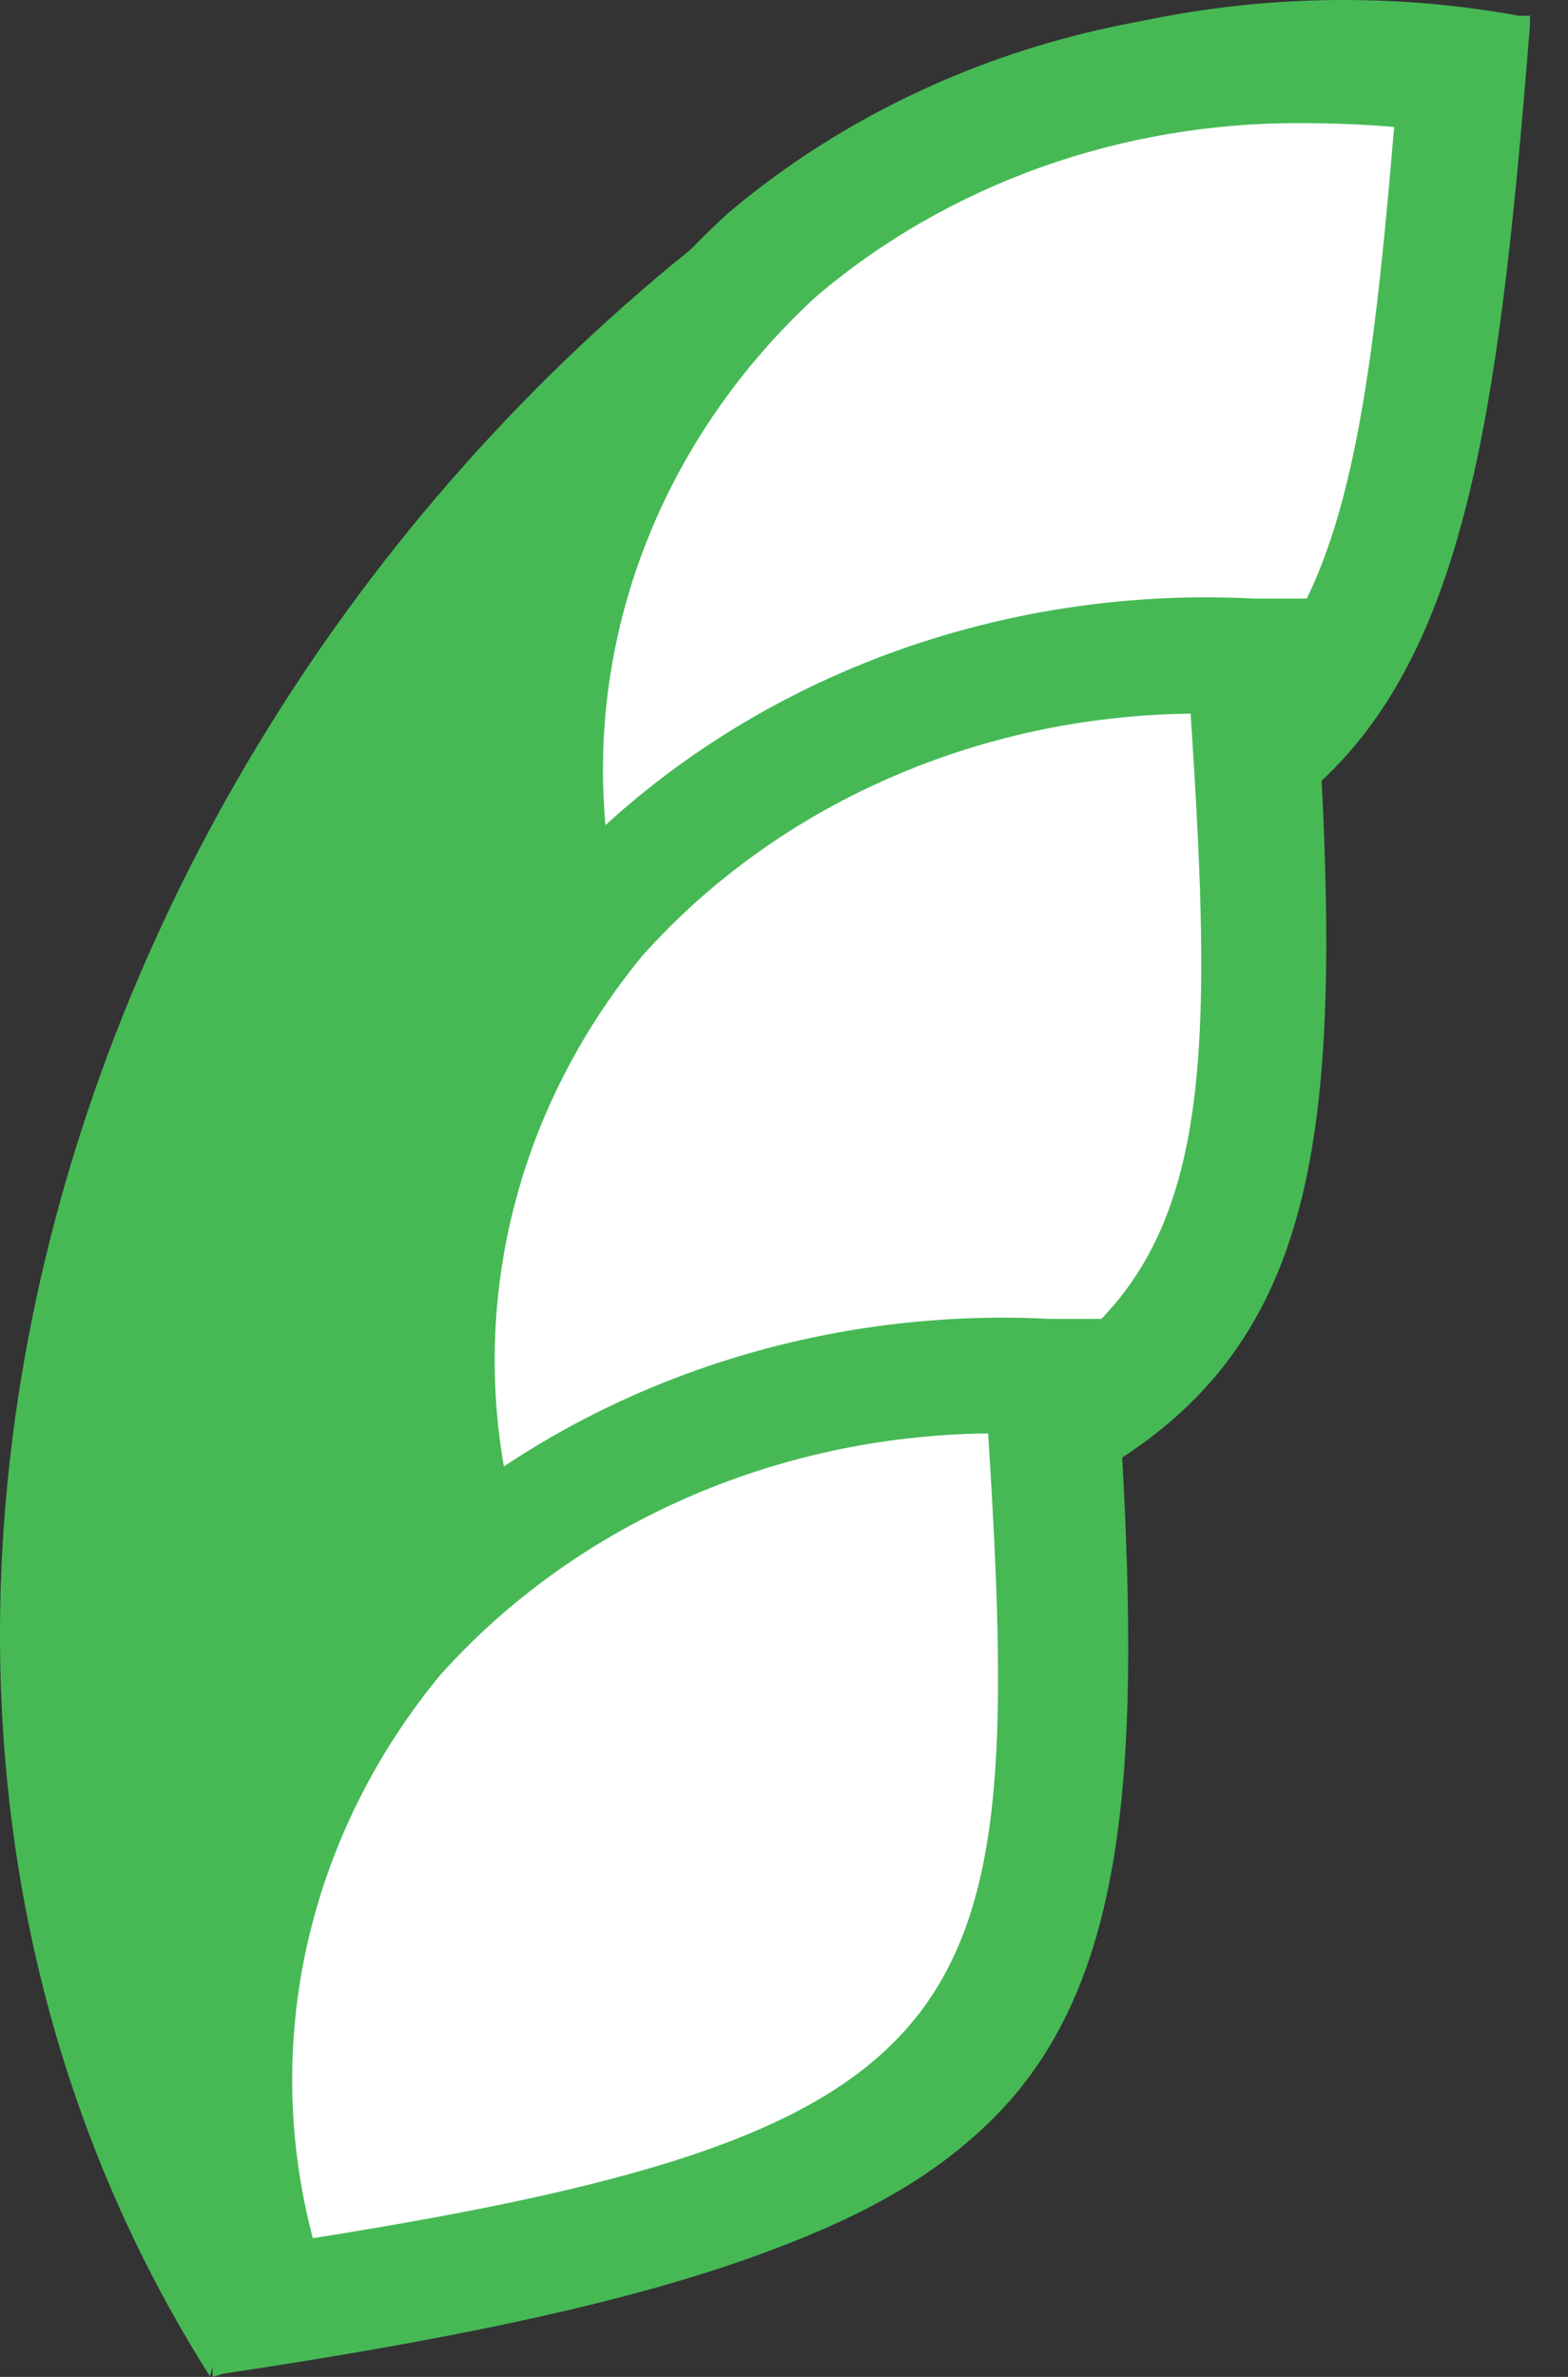 <svg width="33" height="50" viewBox="0 0 33 50" fill="none" xmlns="http://www.w3.org/2000/svg">
<rect x="0" y="0" width="33" height="50" fill="#333333" stroke="none"/>
<path d="M17.343 3.185C1.491 13.789 -5.111 34.956 4.418 49.988L17.343 3.185Z" fill="#46B955"/>
<path d="M31.925 0.544C19.922 -1.38 8.52 6.492 10.291 20.003C29.261 19.586 30.622 16.639 31.925 0.544Z" fill="#46B955"/>
<path d="M10.052 20.261V20.032C9.218 13.788 11.136 8.405 15.439 4.584C17.639 2.734 20.28 1.386 23.151 0.647C26.021 -0.091 29.04 -0.2 31.965 0.331H32.199V0.546C31.584 8.163 30.955 13.371 27.939 16.305C24.924 19.238 19.157 20.046 10.374 20.234L10.052 20.261ZM28.291 0.493C23.662 0.44 19.189 2.03 15.805 4.933C11.677 8.54 9.847 13.788 10.521 19.763C28.715 19.332 30.34 16.681 31.642 0.748C30.535 0.577 29.414 0.491 28.291 0.493Z" fill="#46B955"/>
<path d="M26.844 12.549C14.681 12.172 4.566 21.404 8.387 34.578C27.064 31.766 27.957 28.671 26.844 12.549Z" fill="#46B955"/>
<path d="M8.141 34.849V34.633C6.341 28.591 7.424 22.899 11.127 18.646C13.026 16.529 15.439 14.853 18.173 13.752C20.906 12.651 23.883 12.156 26.863 12.308H27.097V12.523C27.624 20.14 27.785 25.388 25.238 28.672C22.691 31.955 17.07 33.503 8.39 34.808L8.141 34.849ZM26.101 12.793C23.312 12.729 20.544 13.251 18.008 14.319C15.471 15.387 13.233 16.973 11.464 18.956C7.922 22.993 6.853 28.483 8.463 34.297C26.409 31.605 27.624 28.739 26.526 12.766L26.101 12.793Z" fill="#46B955"/>
<path d="M23.178 27.703C11 27.327 0.886 36.558 4.662 49.733C23.383 46.92 24.291 43.825 23.178 27.703Z" fill="#46B955"/>
<path d="M4.474 50V49.785C2.674 43.729 3.757 38.01 7.46 33.798C9.359 31.681 11.772 30.004 14.506 28.903C17.239 27.802 20.216 27.308 23.196 27.459H23.43V27.675C23.957 35.291 24.103 40.54 21.556 43.823C19.009 47.107 13.389 48.627 4.694 49.933L4.474 50ZM22.434 27.944C19.645 27.88 16.877 28.402 14.341 29.47C11.804 30.538 9.566 32.124 7.797 34.107C4.24 38.144 3.186 43.635 4.782 49.448C22.742 46.757 23.942 43.891 22.859 27.917L22.434 27.944Z" fill="#46B955"/>
<path d="M30.676 1.679C20.093 -0.071 9.935 6.914 11.501 18.89C28.32 18.514 29.52 15.903 30.676 1.679Z" fill="white"/>
<path d="M10.327 20.125L10.195 19.035C9.728 16.41 9.95 13.721 10.841 11.191C11.732 8.661 13.267 6.363 15.318 4.488C17.389 2.737 19.88 1.459 22.588 0.758C25.296 0.056 28.146 -0.049 30.907 0.451L32.078 0.639L31.99 1.675C30.775 16.694 29.063 19.681 11.498 20.058L10.327 20.125ZM27.409 2.591C23.61 2.564 19.945 3.874 17.162 6.251C15.557 7.73 14.331 9.519 13.571 11.488C12.811 13.457 12.538 15.557 12.771 17.636C27.292 17.205 28.316 14.85 29.341 2.671C28.697 2.617 28.053 2.591 27.409 2.591Z" fill="#46B955"/>
<path d="M26.301 13.787C15.513 13.465 6.541 21.646 9.849 33.327C26.477 30.824 27.282 28.093 26.301 13.787Z" fill="white"/>
<path d="M8.913 34.701L8.606 33.624C7.756 31.083 7.578 28.392 8.088 25.776C8.597 23.159 9.778 20.692 11.533 18.579C13.322 16.58 15.598 14.995 18.176 13.955C20.755 12.915 23.564 12.447 26.375 12.591H27.576L27.649 13.694C28.688 28.712 27.386 31.888 10.084 34.485L8.913 34.701ZM25.014 15.013C22.812 15.043 20.644 15.514 18.659 16.392C16.675 17.27 14.922 18.536 13.524 20.1C12.149 21.767 11.195 23.695 10.732 25.743C10.269 27.791 10.307 29.909 10.845 31.942C25.204 29.668 25.863 27.245 25.058 15.013H25.014Z" fill="#46B955"/>
<path d="M22.038 28.942C11.308 28.592 2.277 36.787 5.614 48.468C22.213 45.965 23.018 43.233 22.038 28.942Z" fill="white"/>
<path d="M4.651 49.84L4.344 48.777C3.494 46.236 3.317 43.545 3.826 40.929C4.335 38.312 5.516 35.845 7.272 33.732C9.059 31.731 11.334 30.146 13.913 29.105C16.492 28.065 19.302 27.598 22.114 27.744H23.299L23.387 28.847C24.412 43.865 23.124 47.041 5.822 49.638L4.651 49.84ZM20.753 30.153C18.55 30.183 16.382 30.653 14.398 31.532C12.413 32.41 10.661 33.675 9.262 35.239C7.887 36.907 6.934 38.834 6.47 40.883C6.007 42.931 6.046 45.049 6.584 47.082C20.928 44.807 21.558 42.358 20.797 30.153H20.753Z" fill="#46B955"/>
</svg>
